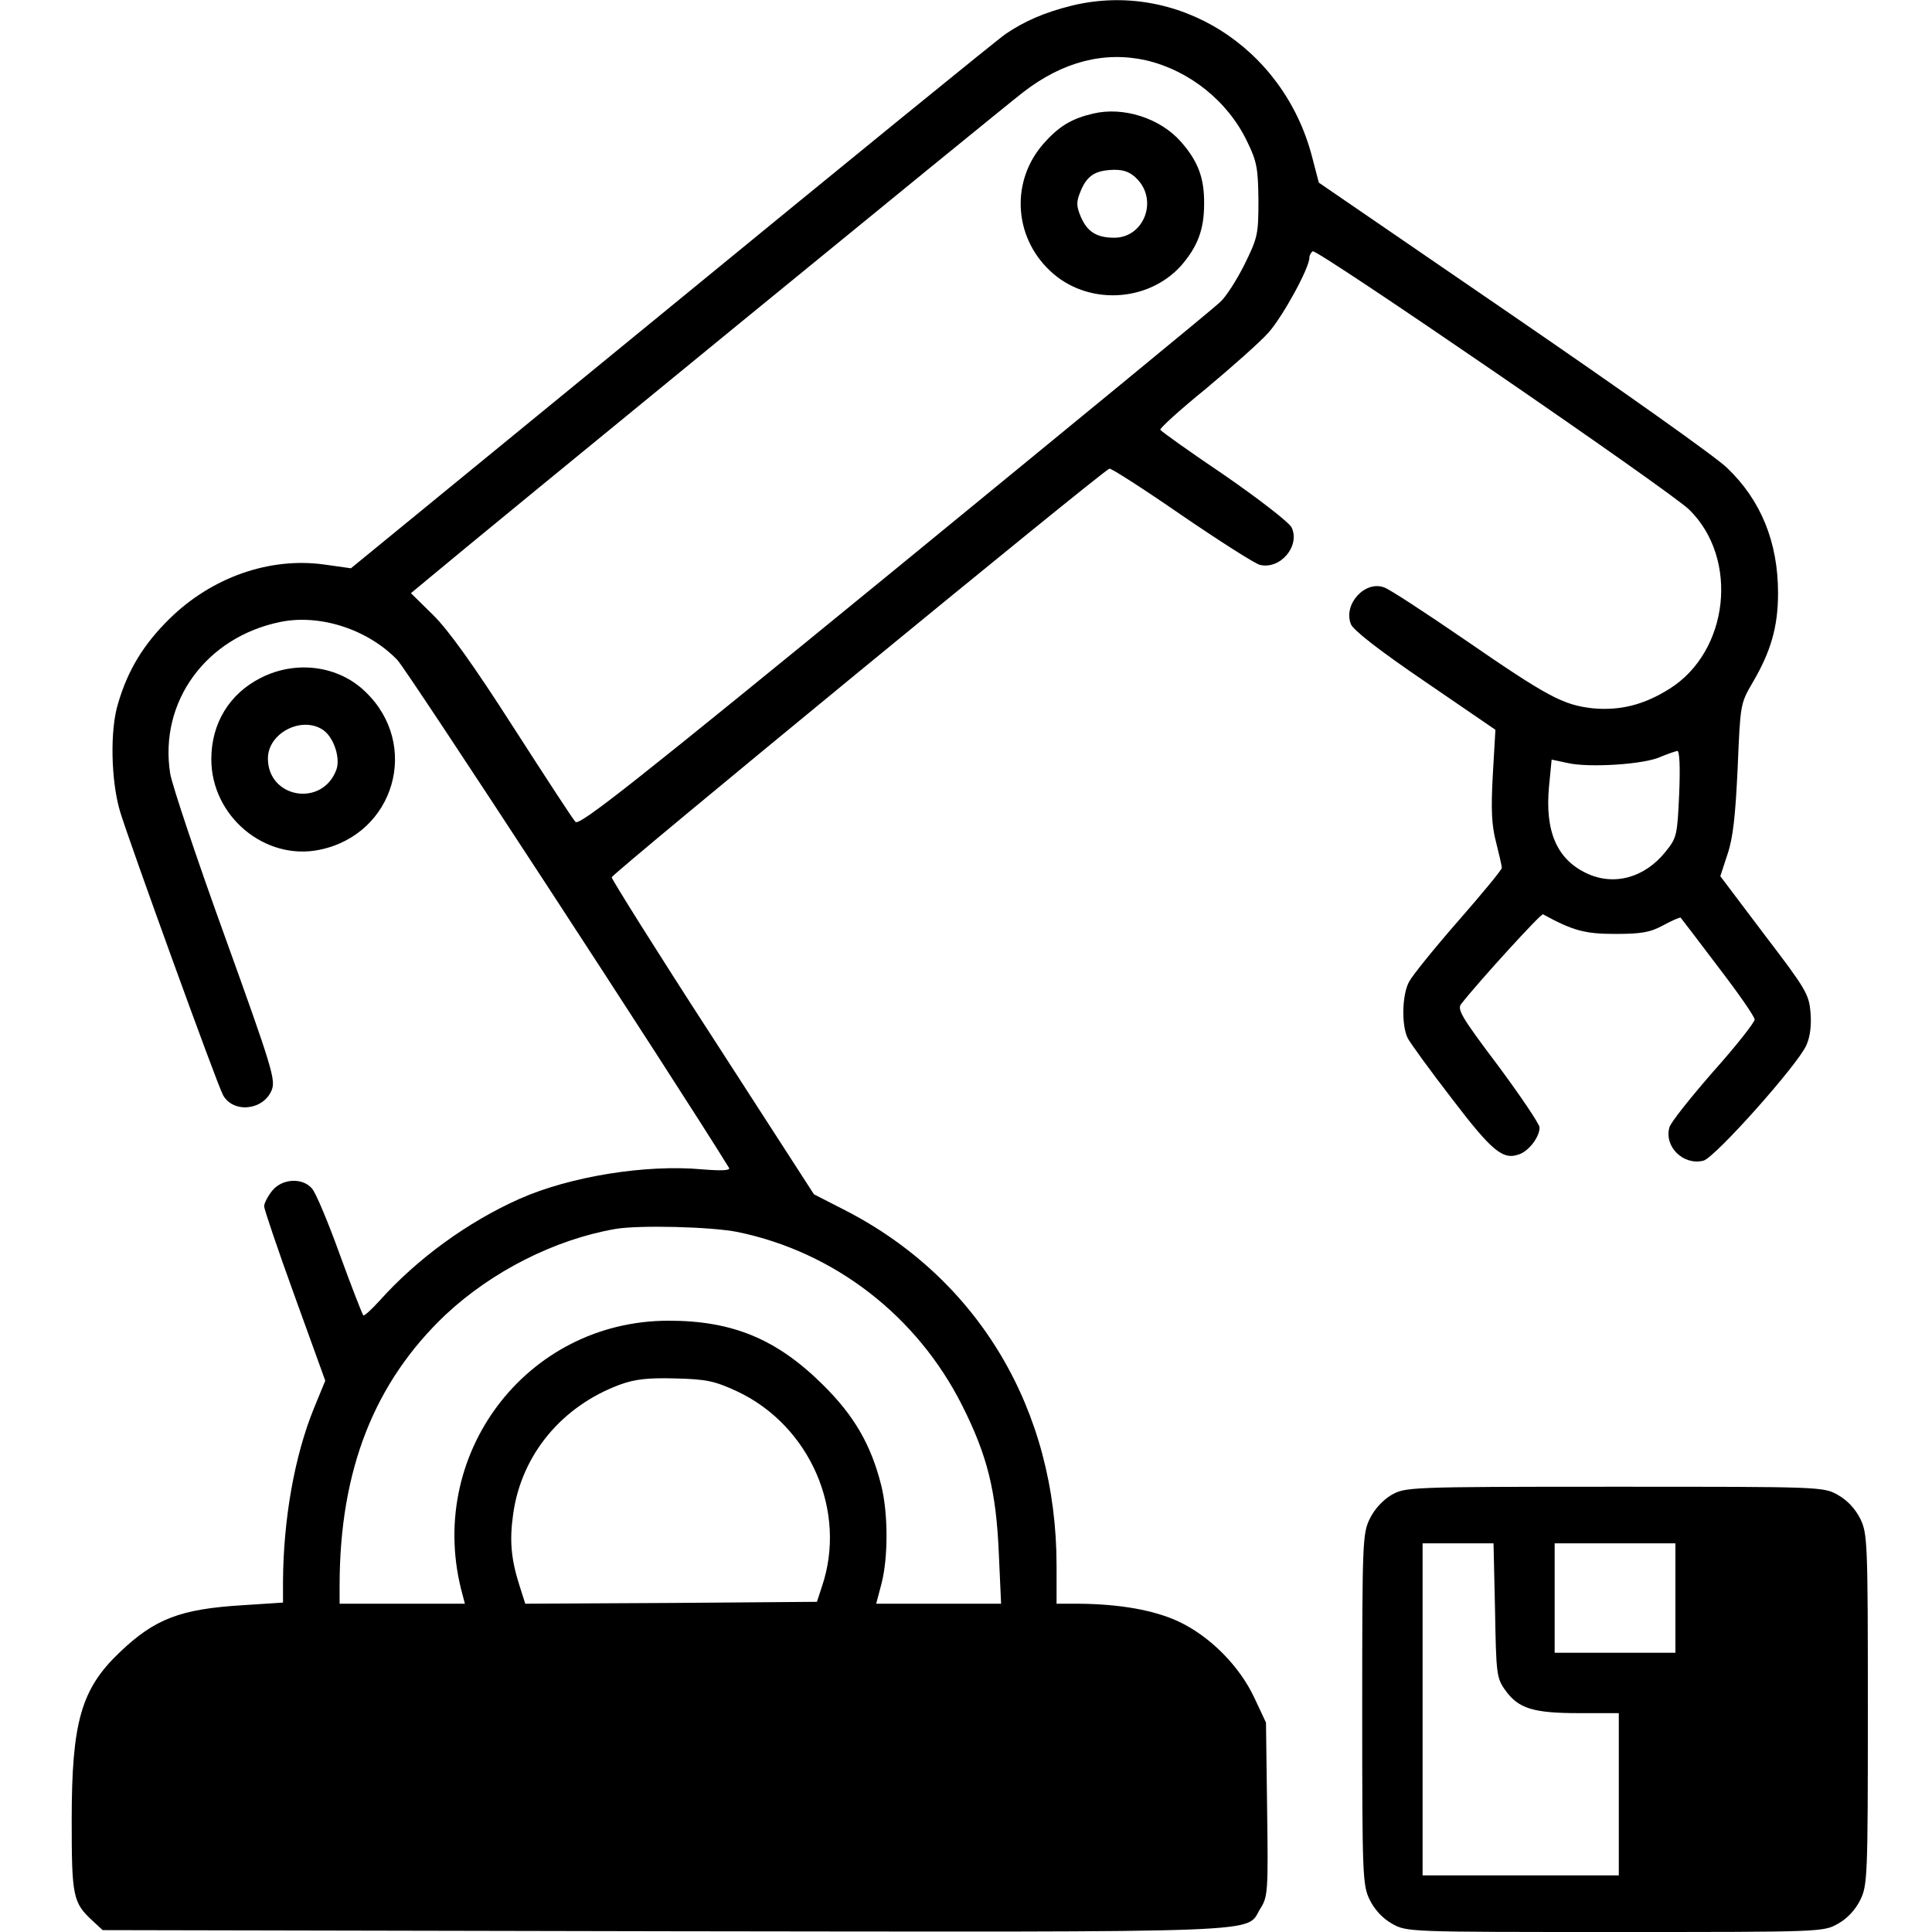 <?xml version="1.0" standalone="no"?>
<!DOCTYPE svg PUBLIC "-//W3C//DTD SVG 20010904//EN"
 "http://www.w3.org/TR/2001/REC-SVG-20010904/DTD/svg10.dtd">
<svg version="1.0" xmlns="http://www.w3.org/2000/svg"
 width="512pt" height="512pt" viewBox="0 0 512 512"
 preserveAspectRatio="xMidYMid meet">

<g transform="translate(0,512) scale(0.1,-0.1)"
fill="#000000" stroke="none">
<path d="M2840 5105 c-72 -18 -125 -41 -175 -75 -22 -15 -421 -340 -887 -722
l-848 -694 -71 10 c-145 20 -298 -34 -410 -144 -68 -67 -110 -135 -136 -224
-22 -70 -19 -205 5 -286 22 -74 257 -723 273 -752 27 -49 107 -41 129 13 11
27 1 60 -124 407 -75 207 -140 402 -145 432 -30 190 95 362 293 402 105 21
231 -20 309 -101 25 -25 741 -1122 879 -1346 4 -7 -19 -8 -70 -4 -151 14 -352
-19 -485 -78 -137 -61 -271 -158 -372 -271 -21 -23 -40 -40 -42 -38 -3 3 -31
75 -62 160 -31 86 -64 165 -74 176 -25 30 -80 27 -106 -6 -12 -15 -21 -33 -21
-41 0 -7 36 -114 81 -238 l81 -224 -30 -73 c-51 -125 -81 -292 -82 -459 l0
-56 -107 -7 c-165 -10 -233 -36 -326 -125 -102 -97 -127 -185 -127 -444 0
-202 3 -219 55 -267 l27 -25 1489 -3 c1641 -2 1538 -6 1579 60 20 31 21 46 18
263 l-3 230 -31 66 c-40 85 -118 163 -201 202 -65 30 -154 46 -265 47 l-58 0
0 101 c0 412 -206 759 -559 941 l-84 43 -268 415 c-148 228 -268 420 -268 425
0 9 1299 1076 1319 1083 4 2 91 -54 191 -123 101 -69 195 -129 208 -132 54
-13 107 50 84 99 -6 13 -86 75 -177 138 -92 62 -169 117 -171 121 -3 3 52 53
121 109 68 57 143 123 166 149 38 43 108 171 108 198 0 6 4 14 9 17 11 7 946
-634 998 -685 132 -130 105 -375 -52 -474 -68 -43 -132 -59 -205 -52 -78 9
-118 30 -340 183 -102 70 -197 132 -211 137 -51 20 -110 -44 -89 -97 6 -16 77
-71 196 -152 l187 -128 -7 -121 c-5 -92 -3 -133 9 -178 8 -32 15 -62 15 -67 0
-5 -52 -68 -115 -140 -63 -72 -122 -145 -131 -162 -19 -36 -20 -117 -3 -150 7
-13 59 -85 117 -160 106 -139 135 -163 178 -147 26 9 54 46 54 71 0 9 -50 83
-110 164 -95 126 -109 149 -98 163 46 59 212 241 217 238 79 -43 110 -52 191
-52 70 0 93 4 128 23 24 13 45 22 46 20 2 -2 46 -60 99 -130 53 -69 97 -132
97 -140 0 -7 -49 -70 -110 -138 -60 -69 -113 -135 -116 -148 -14 -51 37 -101
90 -88 30 7 251 255 273 306 10 22 14 53 11 87 -4 48 -12 62 -122 206 l-117
155 19 58 c15 44 21 103 27 229 7 168 7 170 39 225 49 83 68 149 68 238 0 135
-45 246 -135 332 -28 28 -284 209 -567 403 l-515 353 -18 69 c-76 291 -358
468 -637 400z m198 -145 c114 -27 216 -108 267 -215 26 -53 29 -71 30 -156 0
-90 -2 -99 -37 -170 -20 -40 -49 -86 -65 -100 -15 -15 -403 -333 -862 -709
-685 -560 -836 -680 -846 -668 -7 7 -81 121 -166 253 -105 164 -172 257 -212
296 l-58 57 53 44 c108 91 1505 1234 1570 1284 105 81 215 109 326 84z m1412
-1944 c-5 -109 -6 -116 -36 -153 -55 -69 -137 -92 -210 -57 -78 37 -110 111
-99 229 l7 72 42 -9 c55 -13 203 -4 246 16 19 8 40 15 45 16 6 0 8 -41 5 -114z
m-2495 -1161 c257 -53 476 -223 595 -460 67 -133 90 -227 97 -392 l6 -133
-166 0 -165 0 14 53 c18 69 18 188 -1 262 -27 107 -72 184 -154 265 -122 121
-239 170 -409 170 -379 0 -648 -359 -546 -727 l6 -23 -166 0 -166 0 0 48 c0
306 92 539 281 718 123 115 289 199 449 227 63 11 256 6 325 -8z m-2 -422
c194 -91 293 -319 225 -518 l-13 -40 -387 -3 -386 -2 -15 47 c-23 72 -27 121
-17 191 22 157 129 286 284 343 39 14 73 18 146 16 83 -2 104 -7 163 -34z"/>
<path d="M2897 4819 c-56 -13 -90 -33 -130 -78 -88 -98 -82 -246 15 -338 97
-93 260 -86 349 14 43 50 60 95 60 162 1 69 -16 114 -62 166 -55 62 -152 93
-232 74z m118 -175 c54 -58 15 -154 -62 -154 -47 0 -72 16 -89 56 -12 29 -12
39 0 68 17 41 39 55 89 56 28 0 44 -7 62 -26z"/>
<path d="M692 3324 c-84 -42 -132 -121 -132 -216 0 -151 142 -270 287 -240
199 41 268 279 121 419 -71 69 -183 84 -276 37z m165 -139 c28 -20 46 -75 34
-106 -38 -99 -181 -74 -181 31 0 68 91 114 147 75z"/>
<path d="M3687 1158 c-23 -14 -45 -38 -57 -63 -19 -39 -20 -62 -20 -505 0
-443 1 -466 20 -505 13 -26 34 -49 59 -63 39 -22 42 -22 591 -22 549 0 552 0
591 22 25 14 46 37 59 63 19 39 20 62 20 505 0 443 -1 466 -20 505 -13 26 -34
49 -59 63 -39 22 -41 22 -592 22 -551 0 -554 -1 -592 -22z m275 -305 c3 -169
4 -180 27 -212 35 -49 74 -61 196 -61 l105 0 0 -215 0 -215 -260 0 -260 0 0
440 0 440 94 0 94 0 4 -177z m478 32 l0 -145 -160 0 -160 0 0 145 0 145 160 0
160 0 0 -145z"/>
</g>
</svg>
